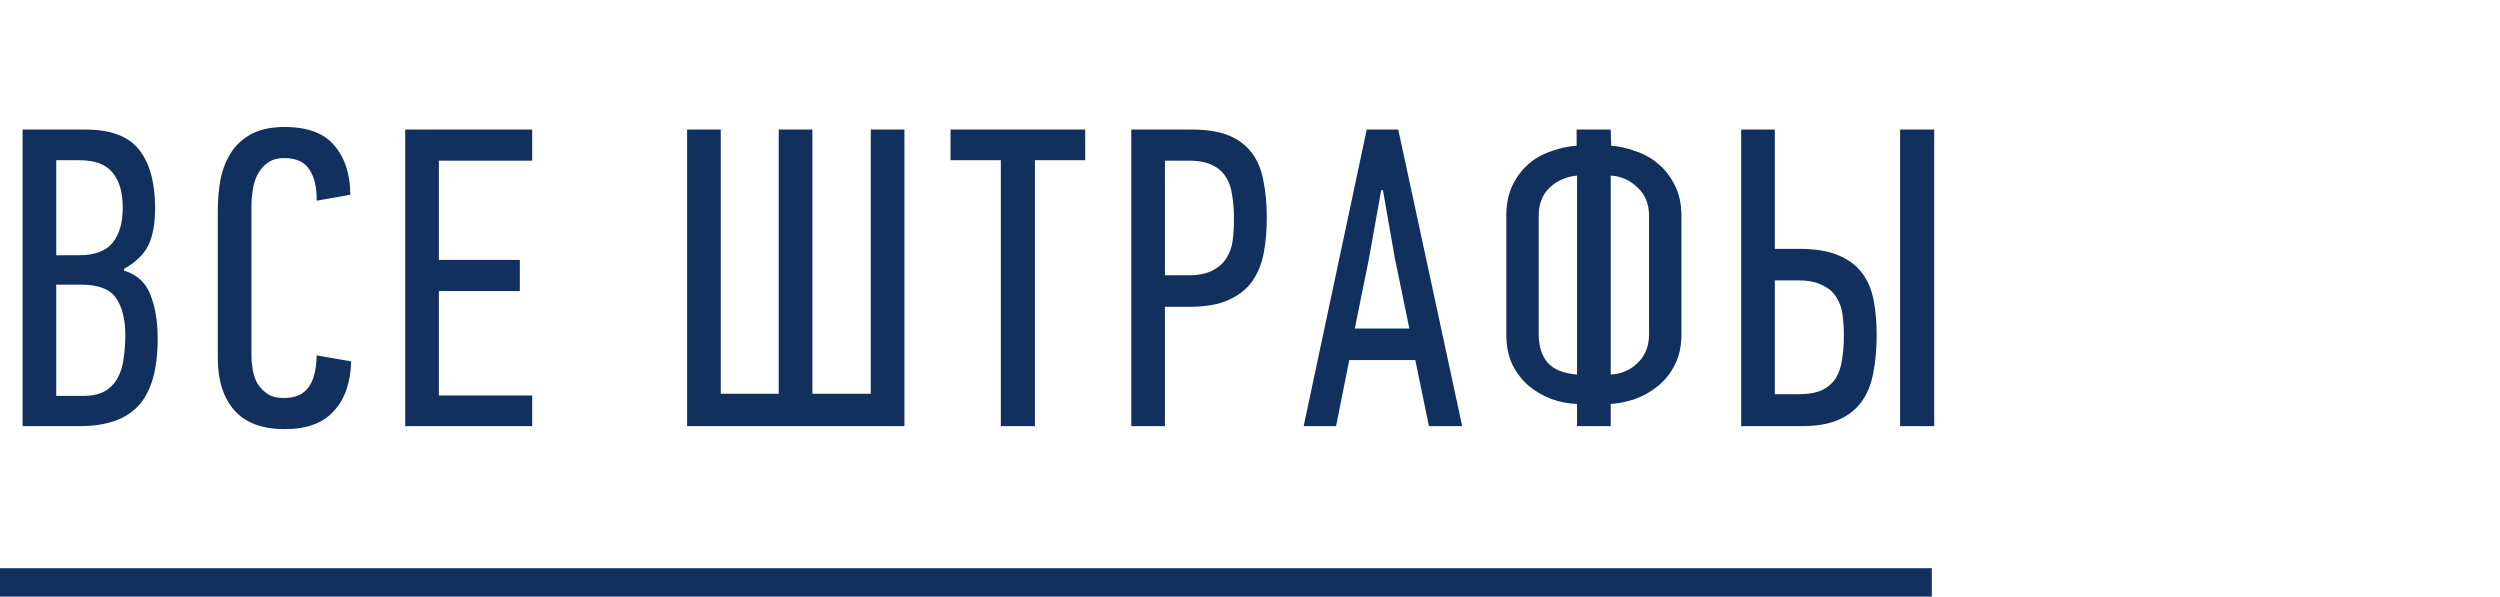 <svg width="88" height="21" viewBox="0 0 88 21" fill="none" xmlns="http://www.w3.org/2000/svg">
<path d="M4.365 9.525C4.825 9.665 5.135 9.95 5.295 10.38C5.465 10.8 5.55 11.315 5.55 11.925C5.55 13.005 5.325 13.79 4.875 14.28C4.435 14.76 3.745 15 2.805 15H0.795V4.56H3C3.9 4.56 4.535 4.8 4.905 5.28C5.275 5.76 5.46 6.44 5.46 7.32C5.46 7.87 5.38 8.31 5.22 8.64C5.06 8.96 4.775 9.235 4.365 9.465V9.525ZM4.41 11.805C4.41 11.235 4.3 10.795 4.08 10.485C3.87 10.175 3.46 10.02 2.85 10.02H1.98V13.935H2.91C3.24 13.935 3.5 13.88 3.69 13.77C3.89 13.65 4.04 13.495 4.14 13.305C4.25 13.105 4.32 12.88 4.35 12.63C4.39 12.37 4.41 12.095 4.41 11.805ZM4.32 7.305C4.32 6.765 4.2 6.355 3.96 6.075C3.73 5.785 3.34 5.64 2.79 5.64H1.98V8.985H2.775C3.325 8.985 3.72 8.84 3.96 8.55C4.2 8.26 4.32 7.845 4.32 7.305ZM10.021 4.47C10.831 4.47 11.416 4.69 11.776 5.13C12.146 5.57 12.331 6.145 12.331 6.855L11.146 7.065C11.156 6.605 11.071 6.24 10.891 5.97C10.721 5.7 10.426 5.565 10.006 5.565C9.766 5.565 9.571 5.62 9.421 5.73C9.271 5.84 9.151 5.98 9.061 6.15C8.981 6.31 8.926 6.49 8.896 6.69C8.866 6.89 8.851 7.08 8.851 7.26V12.525C8.851 12.675 8.866 12.84 8.896 13.02C8.926 13.19 8.981 13.35 9.061 13.5C9.151 13.64 9.266 13.76 9.406 13.86C9.556 13.96 9.751 14.01 9.991 14.01C10.381 14.01 10.666 13.89 10.846 13.65C11.036 13.41 11.136 13.03 11.146 12.51L12.361 12.72C12.341 13.47 12.136 14.055 11.746 14.475C11.366 14.895 10.791 15.105 10.021 15.105C9.231 15.105 8.641 14.885 8.251 14.445C7.861 14.005 7.666 13.385 7.666 12.585V7.425C7.666 7.055 7.696 6.695 7.756 6.345C7.826 5.985 7.946 5.67 8.116 5.4C8.286 5.12 8.526 4.895 8.836 4.725C9.146 4.555 9.541 4.47 10.021 4.47ZM14.263 15V4.56H18.733V5.655H15.448V9.15H18.298V10.245H15.448V13.92H18.733V15H14.263ZM31.836 4.56V15H24.186V4.56H25.371V13.86H27.411V4.56H28.596V13.86H30.651V4.56H31.836ZM36.429 5.64V15H35.229V5.64H33.459V4.56H38.199V5.64H36.429ZM41.951 4.56C42.481 4.56 42.916 4.63 43.256 4.77C43.596 4.91 43.866 5.115 44.066 5.385C44.266 5.645 44.401 5.97 44.471 6.36C44.551 6.74 44.591 7.175 44.591 7.665C44.591 8.105 44.556 8.515 44.486 8.895C44.416 9.275 44.281 9.61 44.081 9.9C43.881 10.18 43.601 10.4 43.241 10.56C42.891 10.72 42.431 10.8 41.861 10.8H41.006V15H39.821V4.56H41.951ZM41.006 9.69H41.816C42.176 9.69 42.461 9.635 42.671 9.525C42.891 9.415 43.056 9.27 43.166 9.09C43.286 8.91 43.361 8.7 43.391 8.46C43.421 8.22 43.436 7.965 43.436 7.695C43.436 7.415 43.416 7.15 43.376 6.9C43.346 6.65 43.276 6.435 43.166 6.255C43.056 6.065 42.896 5.92 42.686 5.82C42.476 5.71 42.196 5.655 41.846 5.655H41.006V9.69ZM50.299 15L49.819 12.675H47.494L47.029 15H45.889L48.109 4.56H49.219L51.469 15H50.299ZM48.619 6.69L48.184 9.12L47.689 11.565H49.609L49.099 9.09L48.679 6.69H48.619ZM59.187 11.76C59.187 12.17 59.112 12.525 58.962 12.825C58.812 13.125 58.617 13.375 58.377 13.575C58.137 13.775 57.867 13.93 57.567 14.04C57.277 14.14 56.987 14.2 56.697 14.22V15H55.512V14.22C55.202 14.21 54.897 14.15 54.597 14.04C54.307 13.93 54.042 13.775 53.802 13.575C53.572 13.375 53.382 13.125 53.232 12.825C53.092 12.525 53.022 12.17 53.022 11.76V7.605C53.022 7.195 53.092 6.84 53.232 6.54C53.382 6.23 53.572 5.975 53.802 5.775C54.032 5.575 54.297 5.425 54.597 5.325C54.897 5.215 55.197 5.15 55.497 5.13V4.56H56.697L56.712 5.13C57.002 5.15 57.292 5.215 57.582 5.325C57.882 5.425 58.147 5.575 58.377 5.775C58.617 5.975 58.812 6.23 58.962 6.54C59.112 6.84 59.187 7.195 59.187 7.605V11.76ZM58.047 7.605C58.047 7.185 57.912 6.85 57.642 6.6C57.372 6.34 57.057 6.2 56.697 6.18V13.185C57.067 13.165 57.382 13.03 57.642 12.78C57.912 12.52 58.047 12.18 58.047 11.76V7.605ZM55.512 6.18C55.122 6.22 54.797 6.365 54.537 6.615C54.287 6.855 54.162 7.185 54.162 7.605V11.76C54.162 12.18 54.267 12.515 54.477 12.765C54.687 13.005 55.032 13.145 55.512 13.185V6.18ZM61.289 15V4.56H62.474V8.76H63.329C63.899 8.76 64.359 8.835 64.709 8.985C65.069 9.135 65.349 9.345 65.549 9.615C65.749 9.885 65.884 10.205 65.954 10.575C66.024 10.945 66.059 11.35 66.059 11.79C66.059 12.28 66.019 12.725 65.939 13.125C65.869 13.515 65.734 13.85 65.534 14.13C65.334 14.41 65.064 14.625 64.724 14.775C64.384 14.925 63.949 15 63.419 15H61.289ZM62.474 13.875H63.314C63.664 13.875 63.944 13.825 64.154 13.725C64.364 13.615 64.524 13.47 64.634 13.29C64.744 13.1 64.814 12.88 64.844 12.63C64.884 12.38 64.904 12.115 64.904 11.835C64.904 11.565 64.889 11.315 64.859 11.085C64.829 10.845 64.754 10.635 64.634 10.455C64.524 10.275 64.359 10.135 64.139 10.035C63.929 9.925 63.644 9.87 63.284 9.87H62.474V13.875ZM66.884 15V4.56H68.084V15H66.884Z" fill="#11305D"/>
<rect y="20" width="68" height="1" fill="#11305D"/>
</svg>

